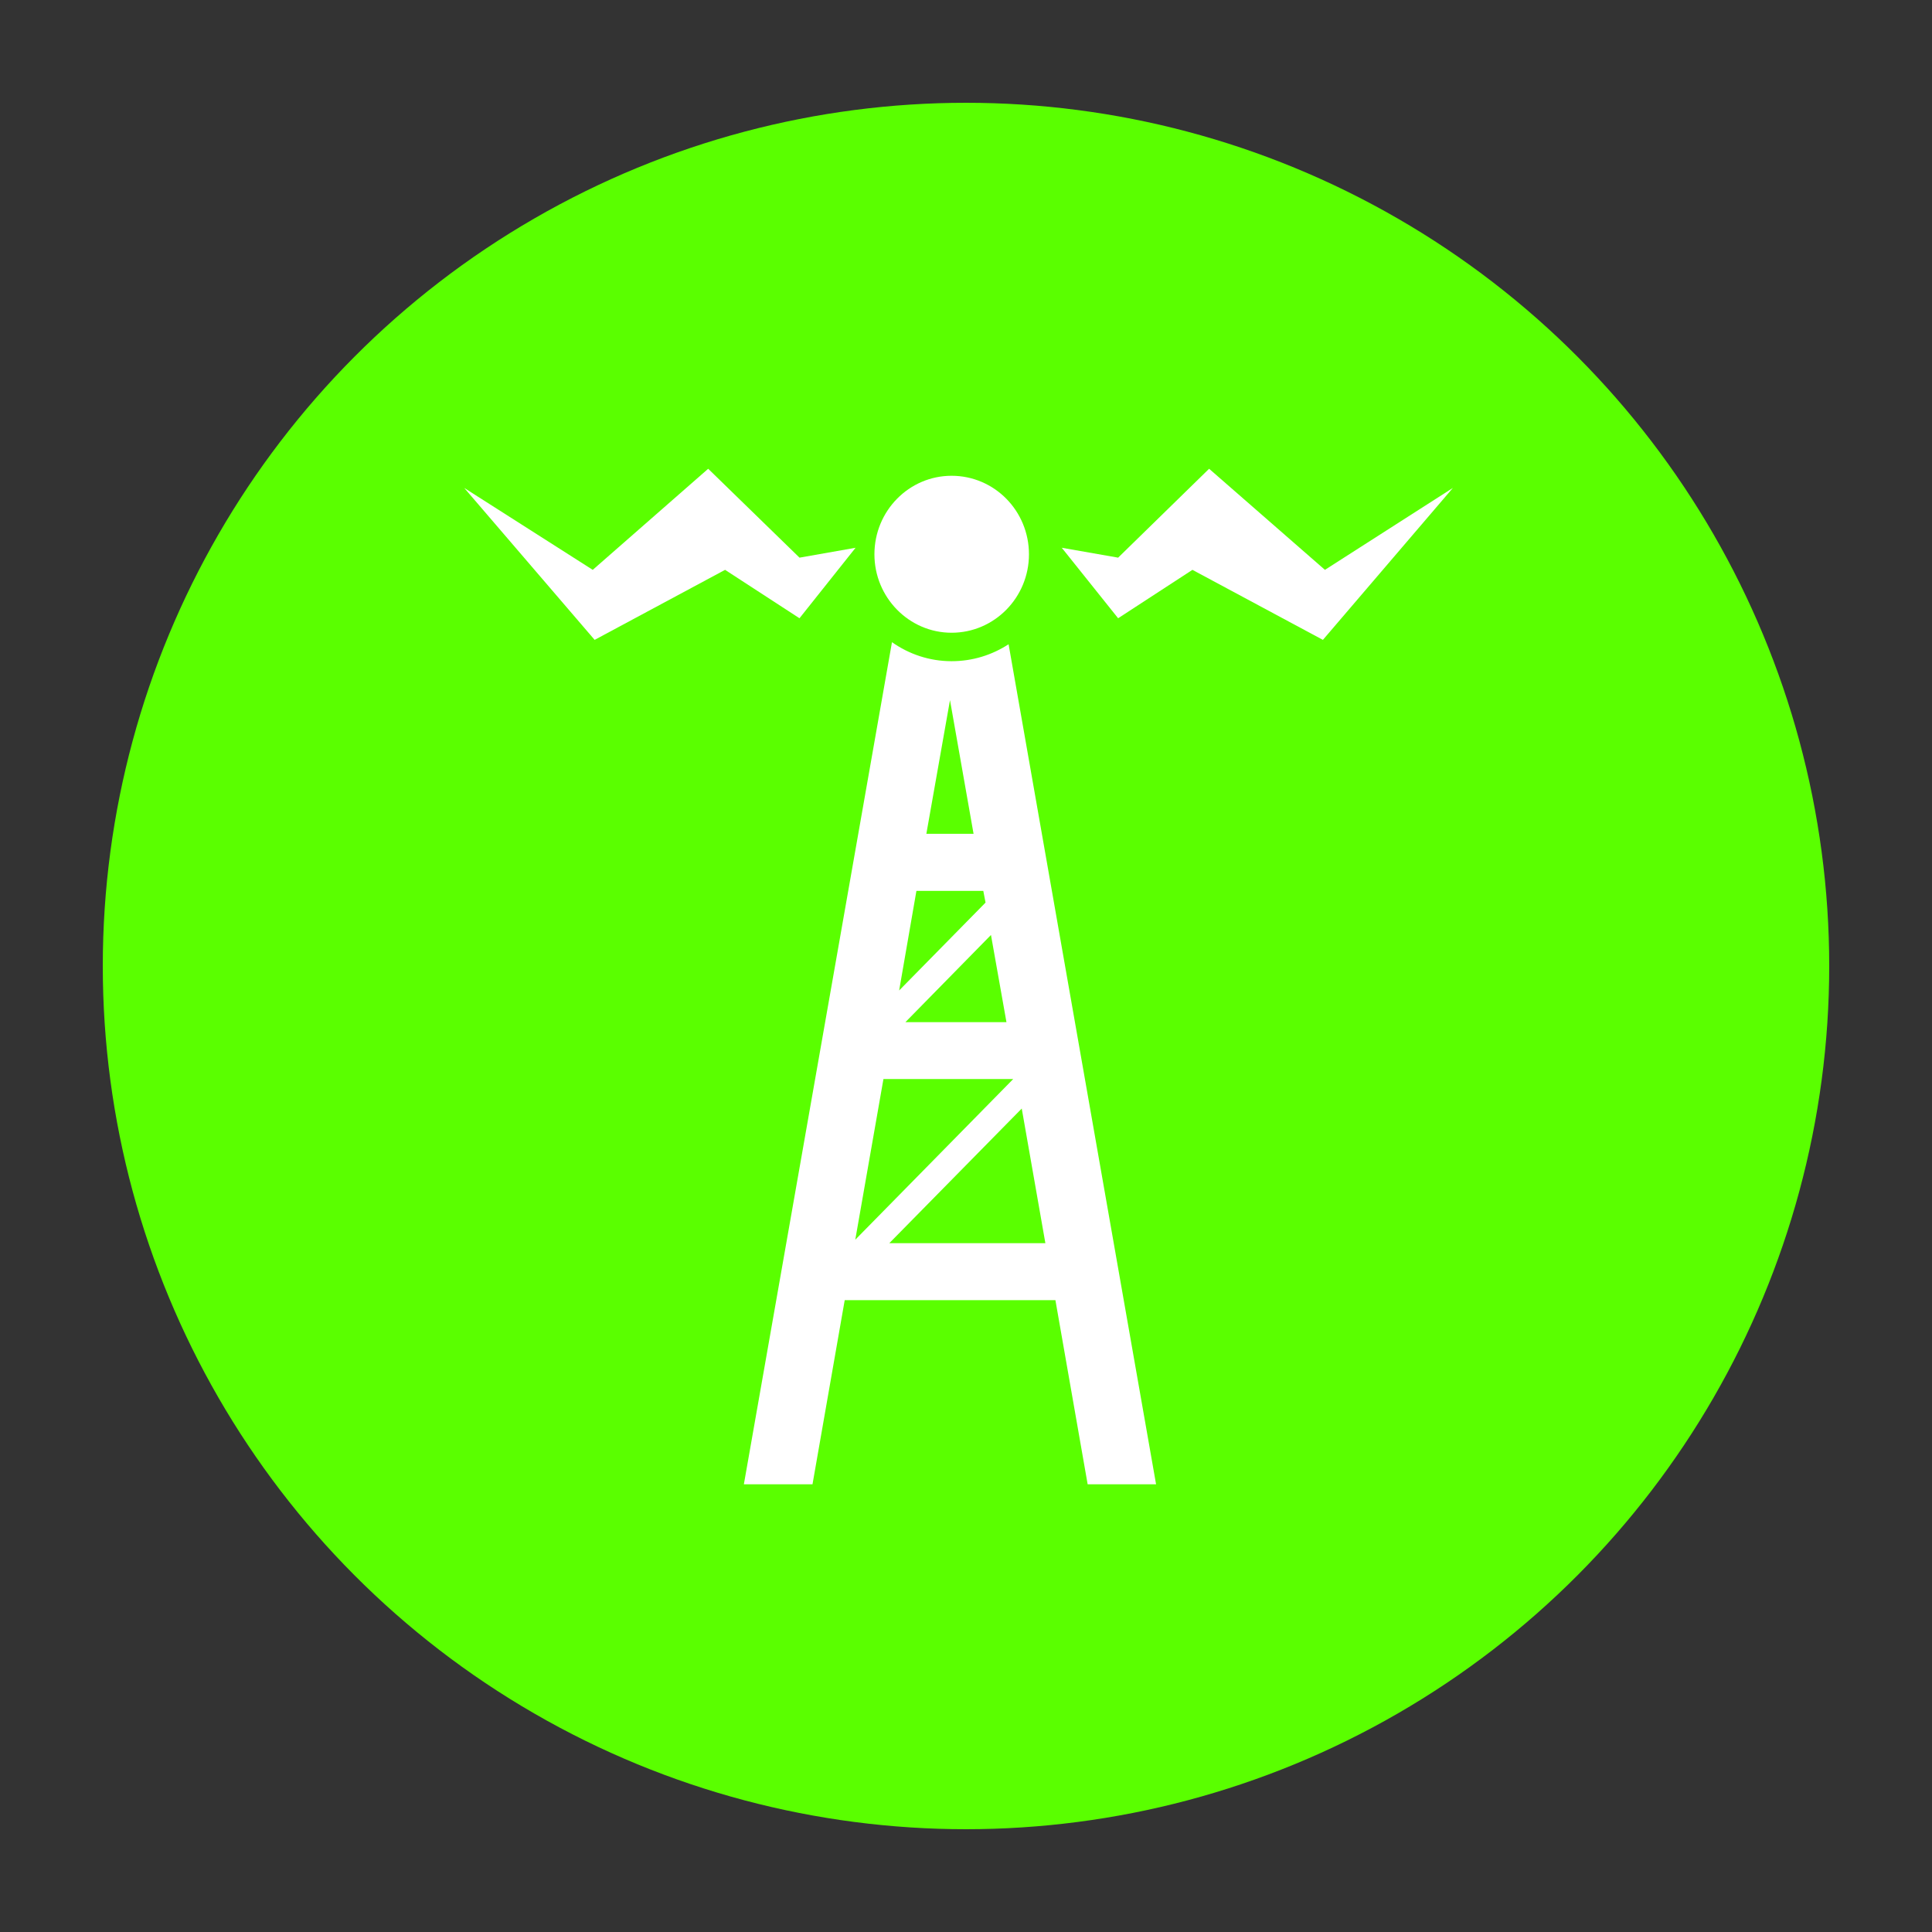 <?xml version="1.0" encoding="UTF-8" standalone="no"?>
<!DOCTYPE svg PUBLIC "-//W3C//DTD SVG 1.1//EN" "http://www.w3.org/Graphics/SVG/1.1/DTD/svg11.dtd">
<svg width="100%" height="100%" viewBox="0 0 512 512" version="1.1" xmlns="http://www.w3.org/2000/svg" xmlns:xlink="http://www.w3.org/1999/xlink" xml:space="preserve" xmlns:serif="http://www.serif.com/" style="fill-rule:evenodd;clip-rule:evenodd;stroke-linejoin:round;stroke-miterlimit:2;">
    <rect x="0" y="0" width="512" height="512" fill="#333333" stroke="none"/>
    <rect id="logo-circle" x="0" y="0" width="512" height="512" style="fill:none;"/>
    <g id="logo-circle1" serif:id="logo-circle">
        <circle cx="256" cy="256" r="228.761" style="fill:#5aff00;"/>
        <g>
            <path id="left" d="M351.12,151.016l-30.693,-26.789l-24.112,23.556l-14.936,-2.619l14.936,18.679l19.69,-12.827l34.579,18.557l34.445,-40.266l-33.909,21.709Z" style="fill:#fff;fill-rule:nonzero;"/>
            <path id="right" d="M226.736,145.164l-14.858,2.619l-24.202,-23.556l-30.591,26.789l-34.059,-21.709l34.56,40.266l34.566,-18.557l19.72,12.827l14.864,-18.679Z" style="fill:#fff;fill-rule:nonzero;"/>
            <path id="tower" d="M235.677,329.453l35.097,-35.678l6.261,35.678l-41.358,0Zm16.082,-143.912l6.244,35.419l-12.506,0l6.262,-35.419Zm16.752,100.419l-41.853,42.573l7.462,-42.573l34.391,0Zm-1.791,-15.084l-26.772,-0l22.67,-23.096l4.102,23.096Zm-5.538,-31.684l-22.899,23.292l4.578,-26.39l17.724,-0l0.597,3.098Zm6.105,-68.46c-4.362,2.834 -9.513,4.491 -15.106,4.491c-5.917,-0 -11.317,-1.89 -15.799,-5.037l-39.247,223.163l18.188,-0l8.536,-48.799l55.837,-0l8.542,48.799l18.133,-0l-39.084,-222.617Z" style="fill:#fff;fill-rule:nonzero;"/>
            <path id="circle" d="M252.181,167.683c11.354,0 20.505,-9.355 20.505,-20.783c-0,-11.508 -9.151,-20.814 -20.505,-20.814c-11.28,0 -20.45,9.306 -20.45,20.814c0,11.428 9.17,20.783 20.45,20.783" style="fill:#fff;fill-rule:nonzero;"/>
        </g>
    </g>
</svg>
